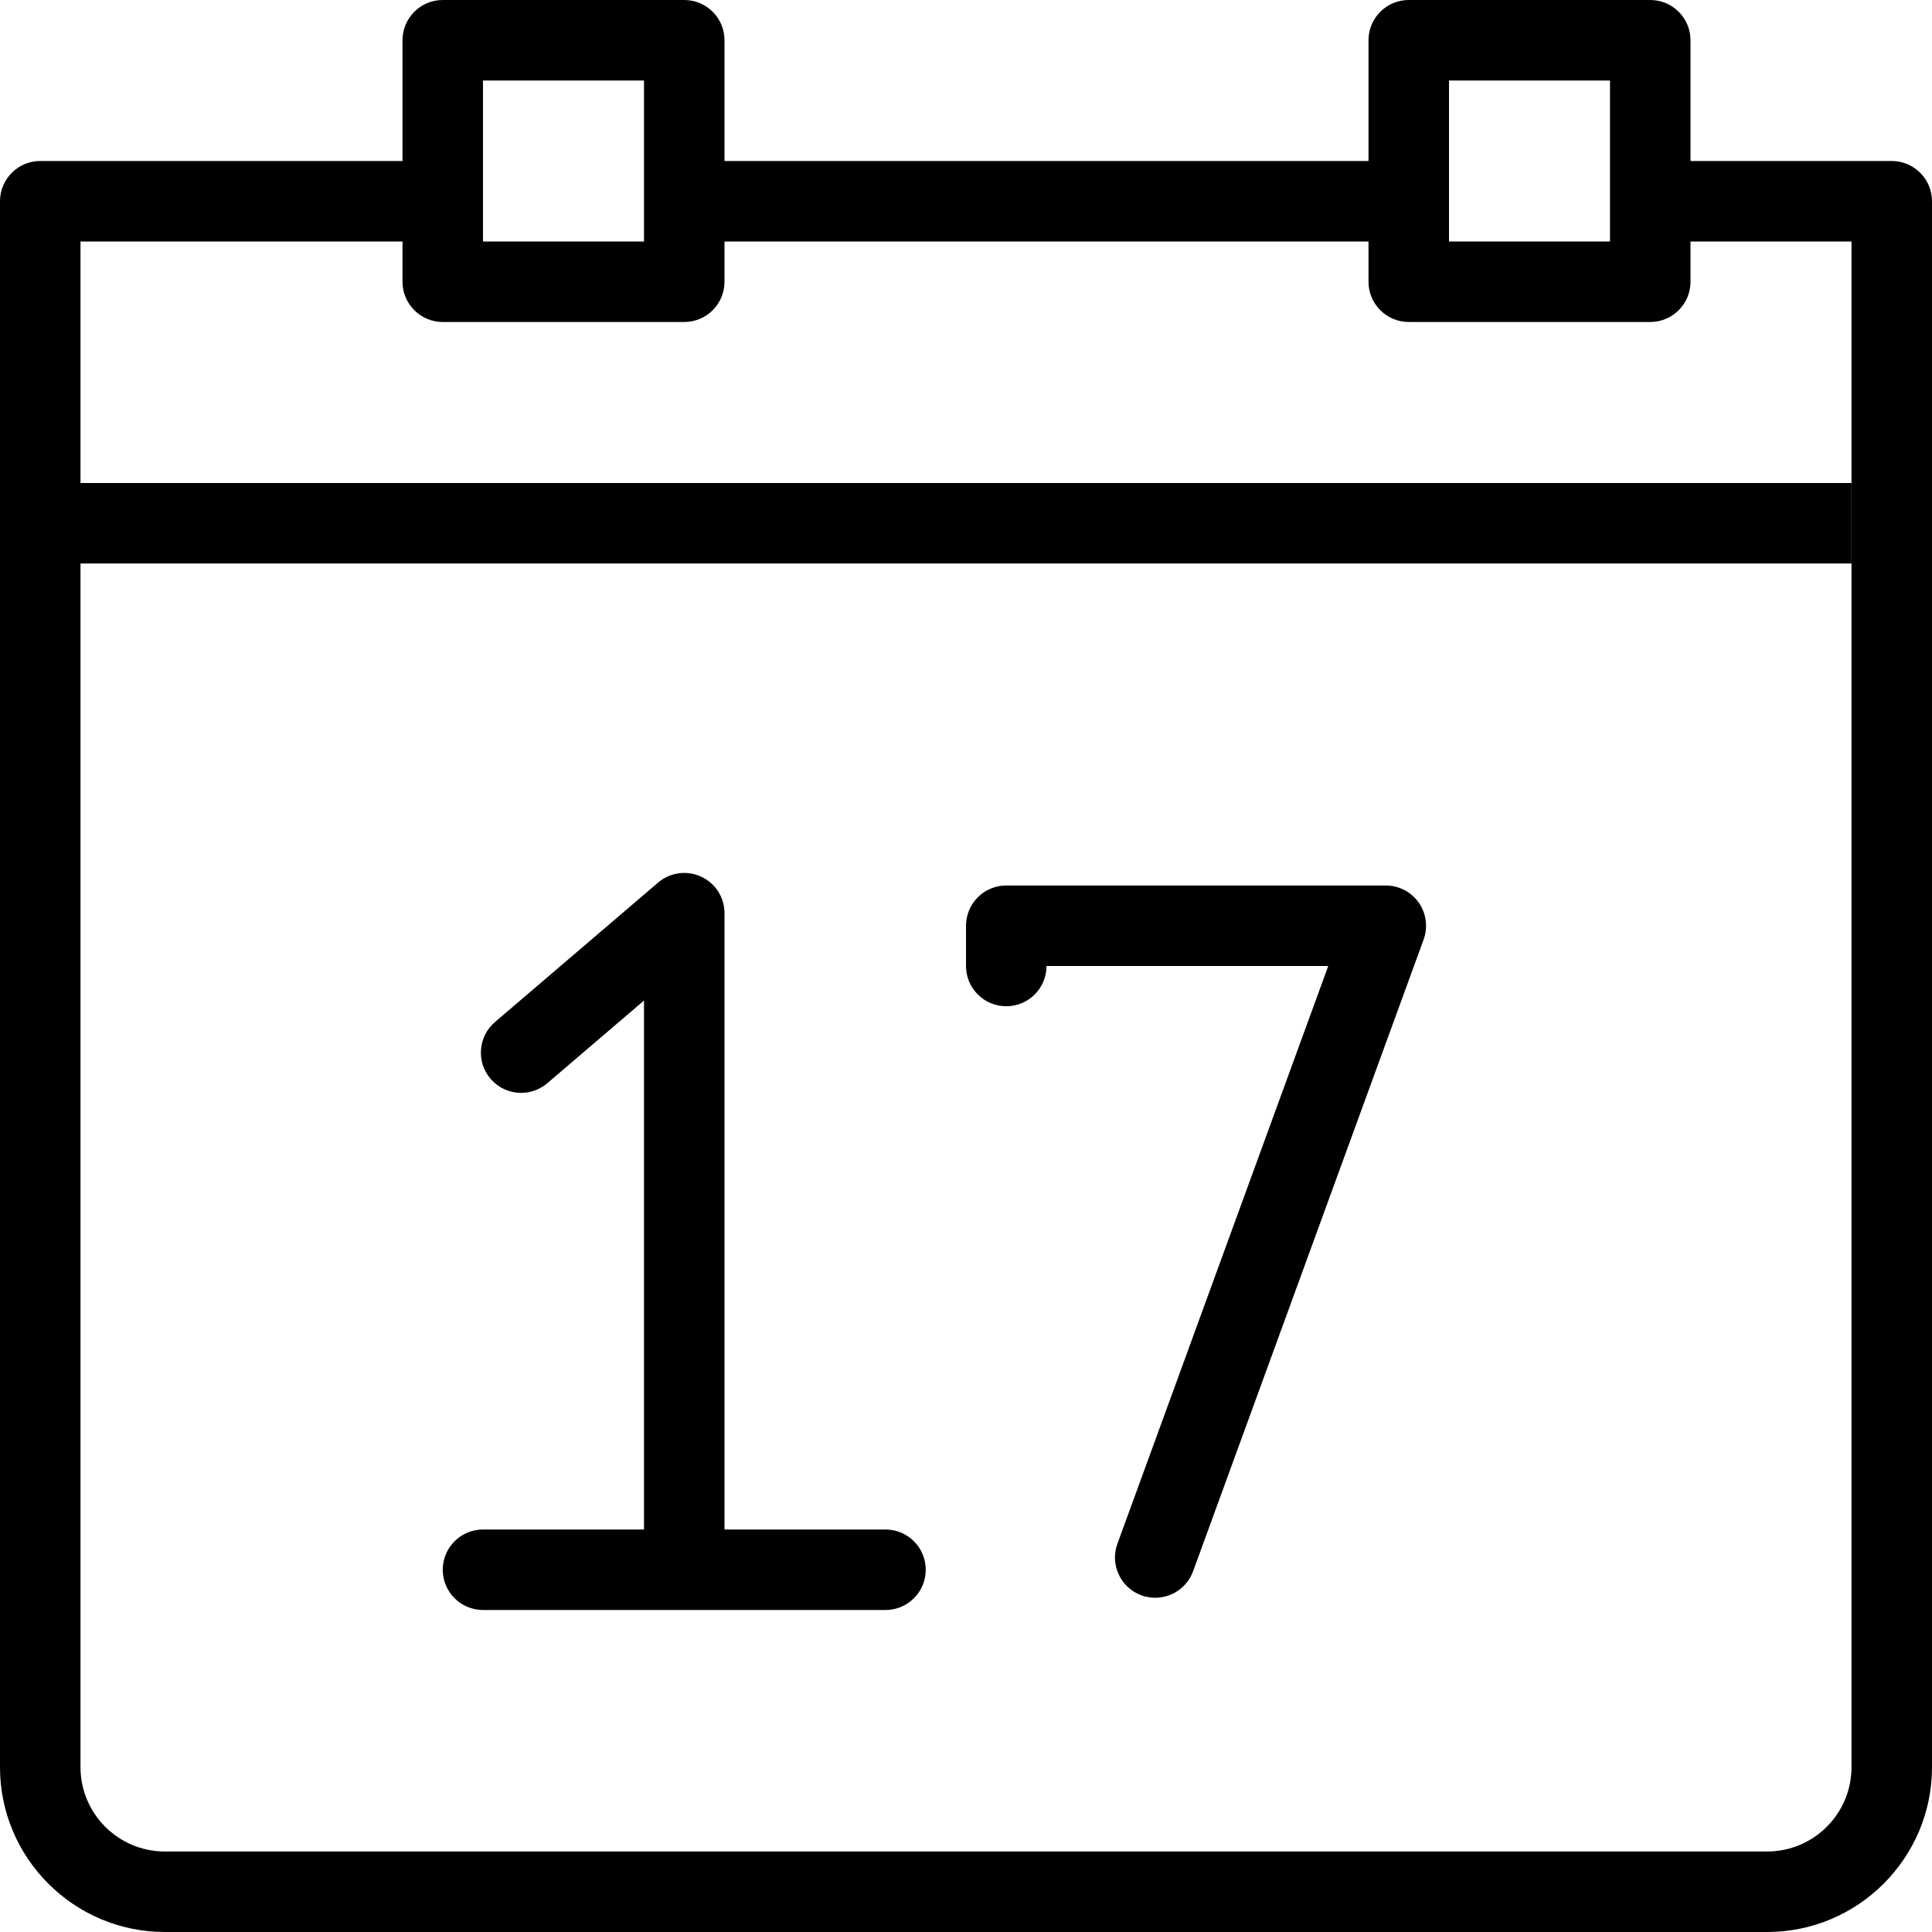 <?xml version="1.0" encoding="iso-8859-1"?>
<!-- Generator: Adobe Illustrator 19.1.0, SVG Export Plug-In . SVG Version: 6.00 Build 0)  -->
<!DOCTYPE svg PUBLIC "-//W3C//DTD SVG 1.1 Tiny//EN" "http://www.w3.org/Graphics/SVG/1.1/DTD/svg11-tiny.dtd">
<svg version="1.1" baseProfile="tiny" id="Layer_1" xmlns="http://www.w3.org/2000/svg" xmlns:xlink="http://www.w3.org/1999/xlink"
	 x="0px" y="0px" viewBox="0 0 24 24" xml:space="preserve">
<path d="M21.952,24H2.048C0.919,24,0,23.082,0,21.953V2.5C0,2.224,0.224,2,0.5,2H5c0.276,0,0.5,0.224,0.5,0.5S5.276,3,5,3H1v18.953
	C1,22.53,1.47,23,2.048,23h19.904C22.53,23,23,22.53,23,21.953V3h-2c-0.276,0-0.5-0.224-0.5-0.5S20.724,2,21,2h2.5
	C23.776,2,24,2.224,24,2.5v19.453C24,23.082,23.081,24,21.952,24z"/>
<path d="M8.5,4h-3C5.224,4,5,3.776,5,3.5v-3C5,0.224,5.224,0,5.5,0h3C8.776,0,9,0.224,9,0.5v3C9,3.776,8.776,4,8.5,4z M6,3h2V1H6V3z
	"/>
<path d="M20.5,4h-3C17.224,4,17,3.776,17,3.5v-3C17,0.224,17.224,0,17.5,0h3C20.776,0,21,0.224,21,0.5v3C21,3.776,20.776,4,20.5,4z
	 M18,3h2V1h-2V3z"/>
<path d="M17,3H9C8.724,3,8.5,2.776,8.5,2.5S8.724,2,9,2h8c0.276,0,0.5,0.224,0.5,0.5S17.276,3,17,3z"/>
<rect y="6" width="23" height="1"/>
<g>
	<path d="M8.5,19.5C8.224,19.5,8,19.276,8,19v-6.571l-1.201,1.027c-0.21,0.179-0.525,0.156-0.705-0.055
		c-0.18-0.209-0.155-0.525,0.055-0.705l2.026-1.732c0.148-0.127,0.358-0.156,0.534-0.074C8.887,10.971,9,11.148,9,11.344V19
		C9,19.276,8.776,19.5,8.5,19.5z"/>
	<path d="M11,20H6c-0.276,0-0.5-0.224-0.5-0.5S5.724,19,6,19h5c0.276,0,0.5,0.224,0.5,0.5S11.276,20,11,20z"/>
</g>
<g>
	<path d="M14.351,19.848c-0.057,0-0.115-0.01-0.172-0.03c-0.259-0.095-0.393-0.382-0.298-0.641L16.5,12H13
		c0,0.276-0.224,0.5-0.5,0.5S12,12.276,12,12v-0.5c0-0.276,0.224-0.5,0.5-0.5h4.715c0.163,0,0.316,0.08,0.41,0.213
		c0.093,0.134,0.115,0.305,0.06,0.458l-2.864,7.848C14.746,19.722,14.555,19.848,14.351,19.848z"/>
</g>
</svg>
